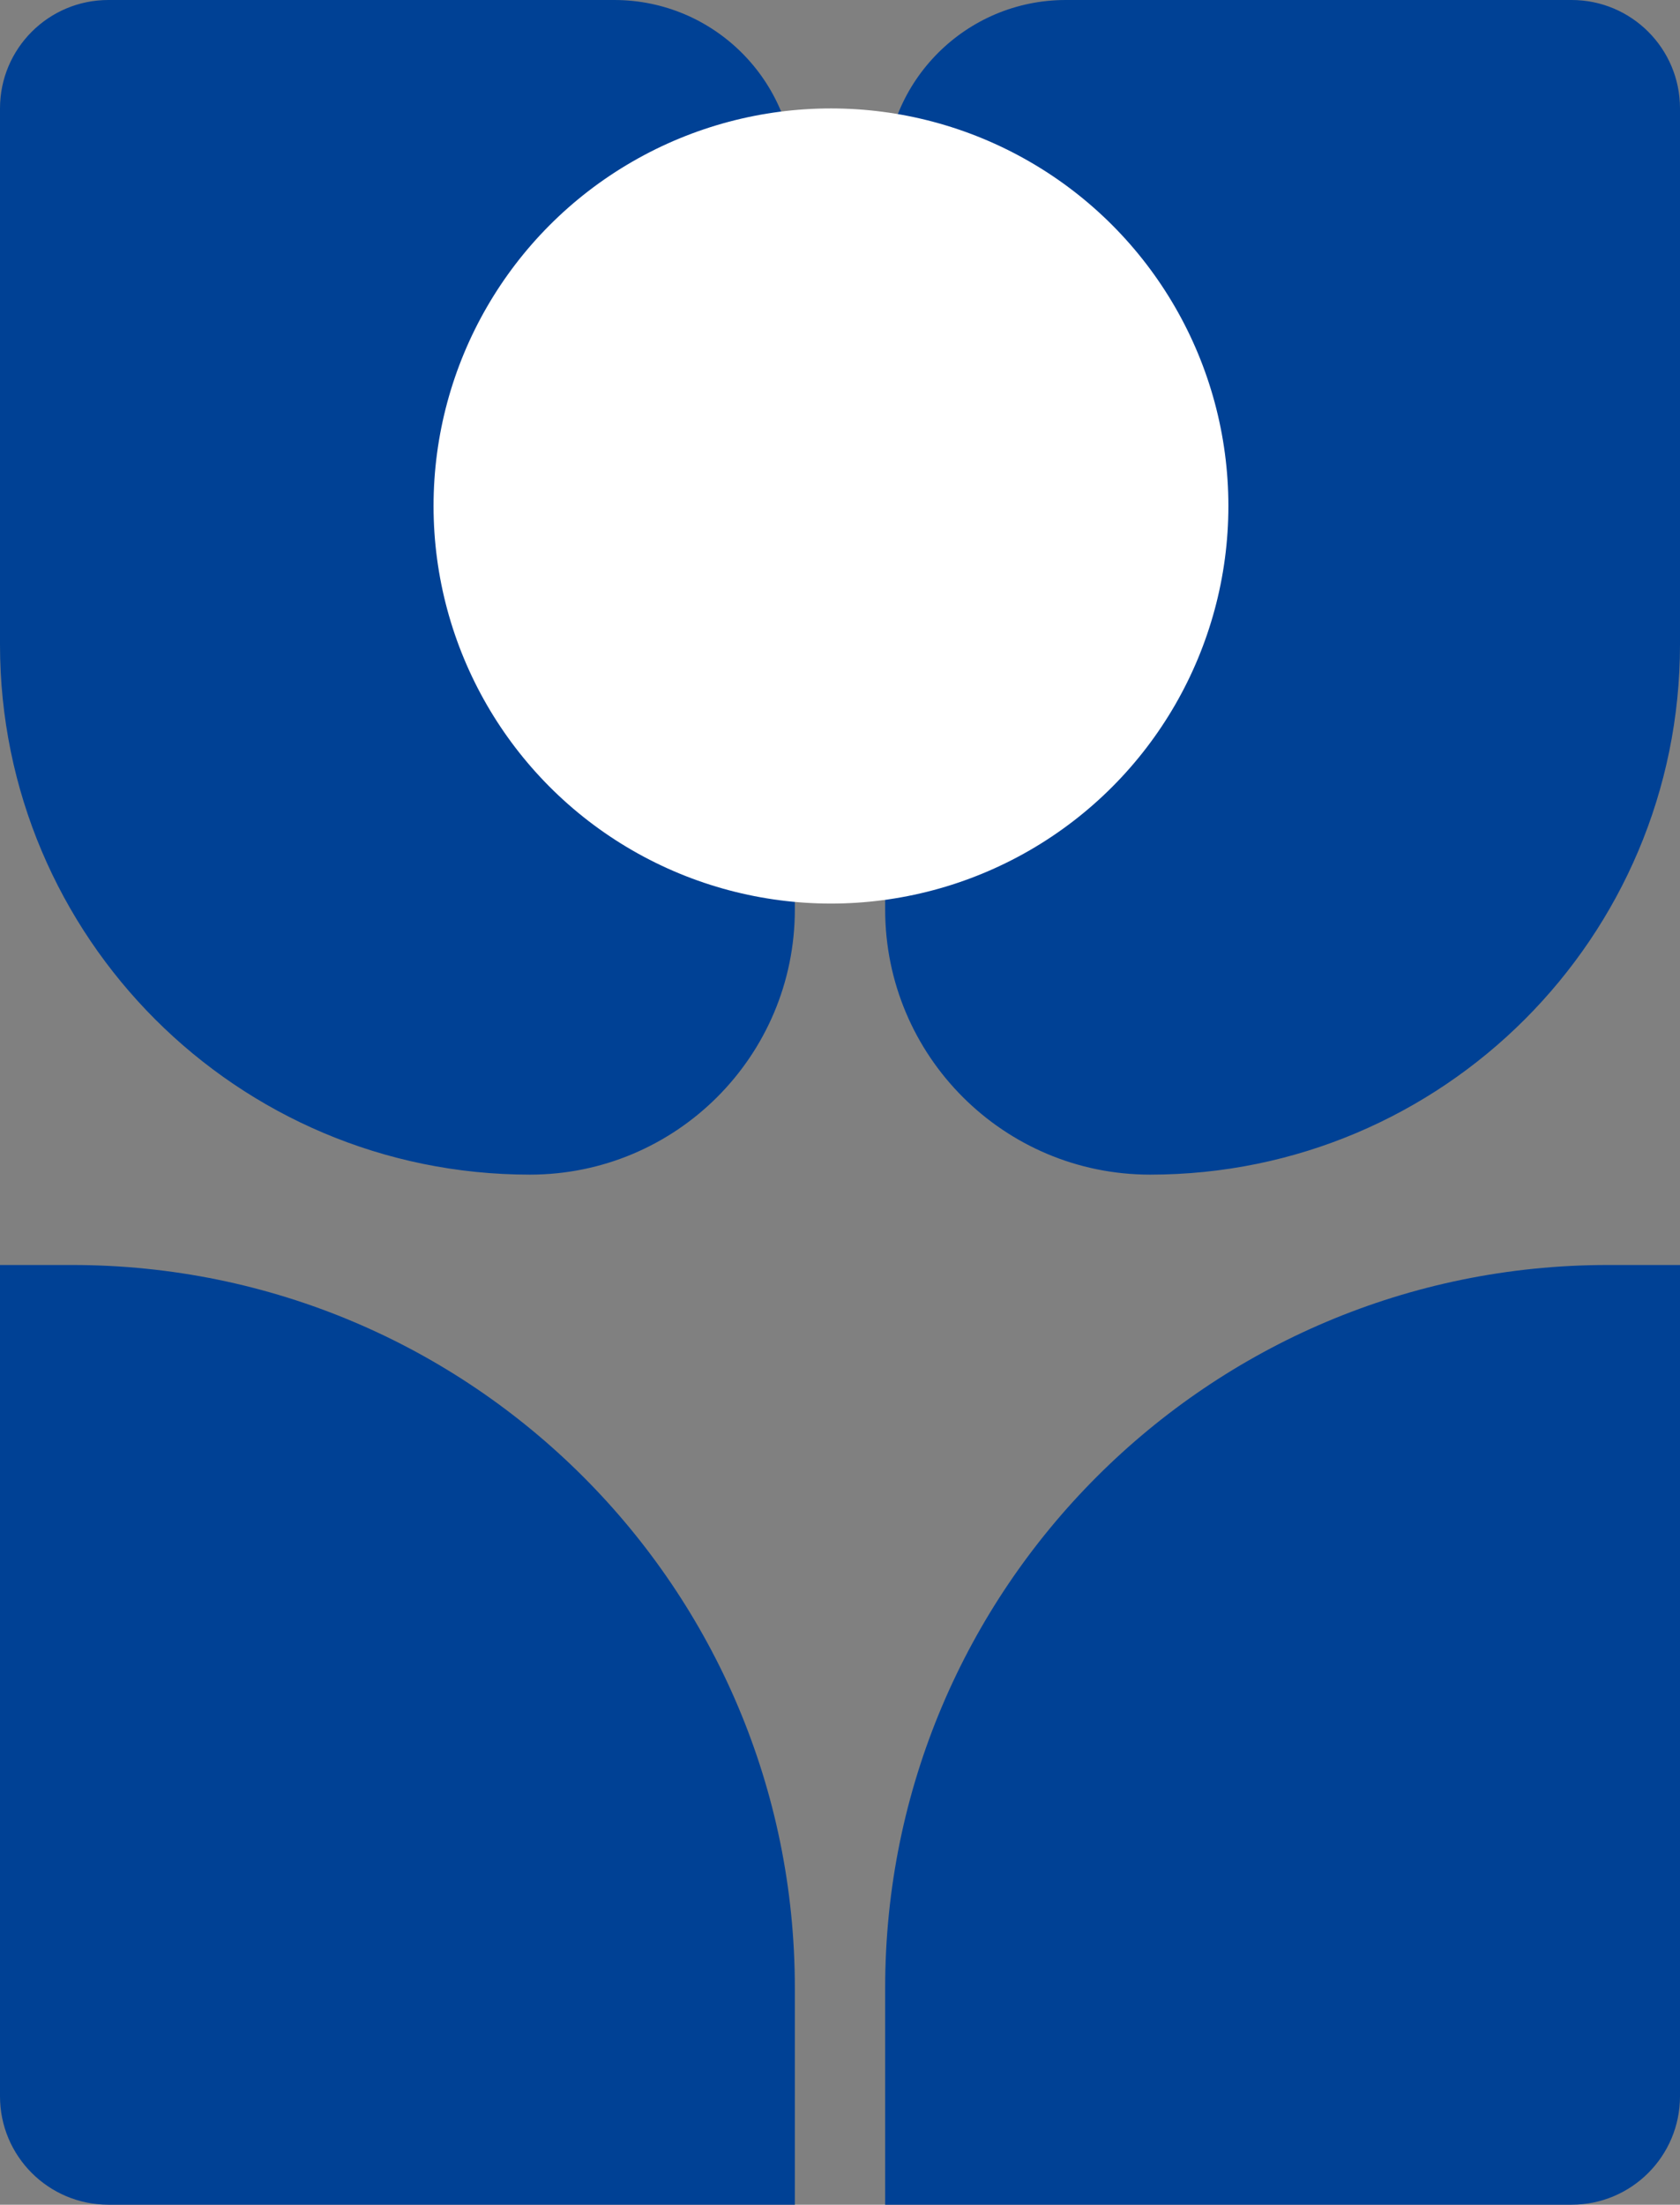 <svg width="93" height="122" viewBox="0 0 93 122" fill="none" xmlns="http://www.w3.org/2000/svg">
<rect x="0" y="0" width="93" height="122" fill="#808080" stroke="none"/>
<path d="M0 70H4C26.091 70 44 87.909 44 110V122H6C2.686 122 0 119.314 0 116V70Z" fill="#004195"/>
<path d="M49 110C49 87.909 66.909 70 89 70H93V116C93 119.314 90.314 122 87 122H49V110Z" fill="#004195"/>
<path d="M0 6C0 2.686 2.686 0 6 0H34C39.523 0 44 4.477 44 10V50.333C44 58.434 37.434 65 29.333 65C13.133 65 0 51.867 0 35.667V6Z" fill="#004195"/>
<path d="M49 10C49 4.477 53.477 0 59 0H87C90.314 0 93 2.686 93 6V35.667C93 51.867 79.867 65 63.667 65C55.566 65 49 58.434 49 50.333V10Z" fill="#004195"/>
<circle cx="46" cy="28" r="22" fill="white"/>
</svg>
